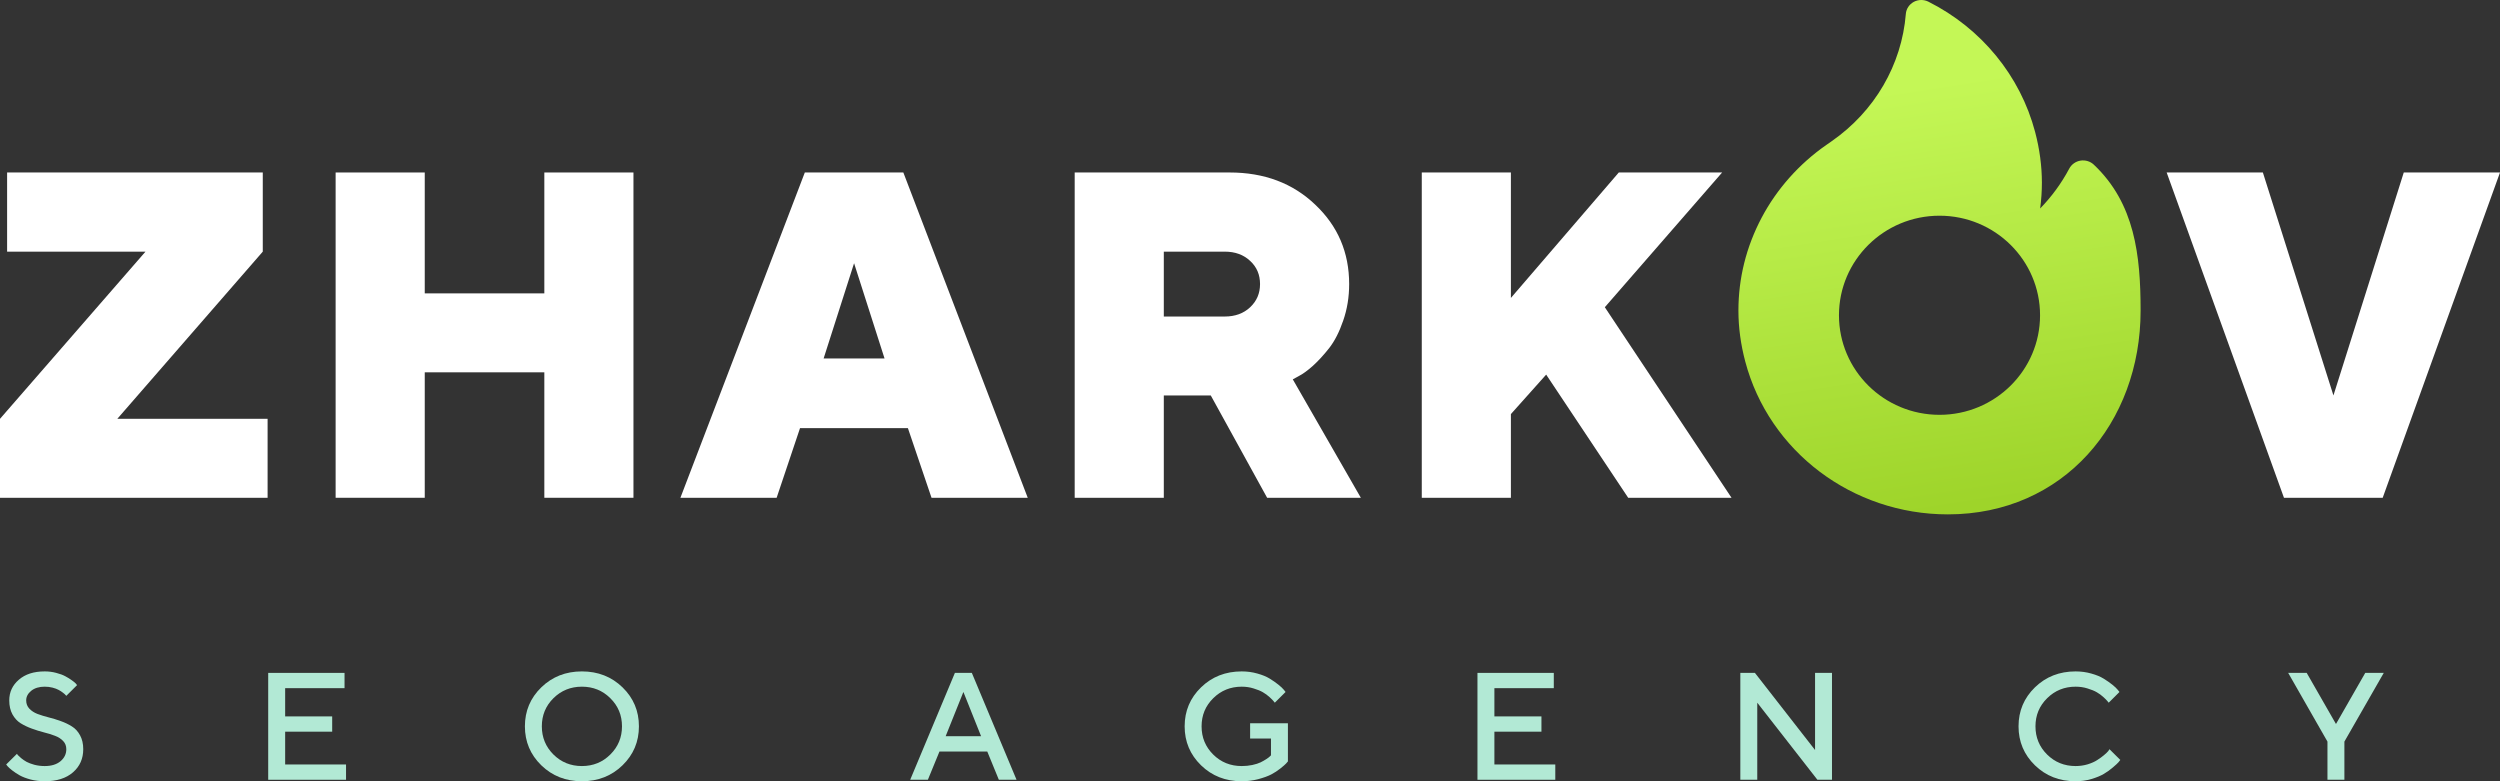<svg width="128" height="40" viewBox="0 0 128 40" fill="none" xmlns="http://www.w3.org/2000/svg">
<rect x="0" y="0" width="128" height="40" fill="#333333" stroke="none"/>
<path fill-rule="evenodd" clip-rule="evenodd" d="M106.89 8.249C107.008 8.285 107.116 8.348 107.205 8.432C109.302 10.415 109.599 13.069 109.599 15.905C109.599 21.657 105.646 26.336 99.732 26.336C94.841 26.336 90.573 23.115 89.355 18.503C89.124 17.628 89.007 16.754 89.007 15.905C89.007 14.238 89.408 12.636 90.197 11.143C90.974 9.675 92.117 8.389 93.502 7.425C93.51 7.42 93.518 7.414 93.526 7.409C93.579 7.375 93.636 7.335 93.695 7.292C93.716 7.277 93.737 7.263 93.757 7.248C93.766 7.242 93.774 7.236 93.782 7.23C95.984 5.698 97.367 3.322 97.579 0.711C97.589 0.584 97.631 0.462 97.702 0.355C97.773 0.248 97.87 0.159 97.984 0.097C98.098 0.035 98.227 0.002 98.358 9.07012e-05C98.488 -0.002 98.618 0.028 98.734 0.086C101.446 1.45 103.437 3.88 104.197 6.753C104.428 7.628 104.545 8.502 104.545 9.351C104.545 9.794 104.515 10.236 104.456 10.674C105.049 10.065 105.551 9.377 105.946 8.632C106.003 8.524 106.085 8.432 106.185 8.361C106.285 8.29 106.401 8.243 106.524 8.223C106.646 8.204 106.771 8.213 106.89 8.249ZM99.303 21.239C102.146 21.239 104.451 18.957 104.451 16.142C104.451 13.326 102.146 11.044 99.303 11.044C96.46 11.044 94.155 13.326 94.155 16.142C94.155 18.957 96.46 21.239 99.303 21.239Z" fill="url(#paint0_linear_2614_14908)"/>
<path d="M116.939 25.486L110.933 8.831H115.859L119.472 20.248L123.073 8.831H128L121.994 25.486H116.939Z" fill="white"/>
<path d="M79.164 19.18L77.358 21.201V25.486H72.795V8.831H77.358V15.254L82.882 8.831H88.173L82.167 15.73L88.654 25.486H83.363L79.164 19.18Z" fill="white"/>
<path d="M55.024 25.486V8.831H62.954C64.729 8.831 66.191 9.38 67.341 10.48C68.498 11.572 69.077 12.927 69.077 14.545C69.077 15.211 68.975 15.834 68.772 16.415C68.576 16.988 68.338 17.457 68.056 17.82C67.775 18.177 67.493 18.483 67.212 18.738C66.93 18.986 66.695 19.156 66.508 19.249L66.191 19.423L69.675 25.486H64.877L61.992 20.248H59.587V25.486H55.024ZM64.009 15.73C64.346 15.412 64.514 15.018 64.514 14.545C64.514 14.065 64.346 13.67 64.009 13.36C63.673 13.043 63.239 12.884 62.707 12.884H59.587V16.206H62.707C63.239 16.206 63.673 16.047 64.009 15.73Z" fill="white"/>
<path d="M45.289 18.355L43.729 13.477L42.169 18.355H45.289ZM46.485 21.921H40.961L39.764 25.486H34.837L41.207 8.831H46.251L52.62 25.486H47.694L46.485 21.921Z" fill="white"/>
<path d="M32.433 8.831V25.486H27.87V19.063H21.747V25.486H17.184V8.831H21.747V15.021H27.87V8.831H32.433Z" fill="white"/>
<path d="M7.449 12.884H0.364V8.831H13.454V12.884L6.006 21.444H13.701V25.486H0V21.444L7.449 12.884Z" fill="white"/>
<path d="M28.335 35.749C27.94 36.141 27.742 36.62 27.742 37.188C27.742 37.755 27.94 38.236 28.335 38.63C28.734 39.025 29.219 39.222 29.792 39.222C30.368 39.222 30.853 39.025 31.249 38.63C31.647 38.236 31.846 37.755 31.846 37.188C31.846 36.62 31.647 36.141 31.249 35.749C30.853 35.355 30.368 35.158 29.792 35.158C29.219 35.158 28.734 35.355 28.335 35.749ZM27.715 39.184C27.155 38.639 26.875 37.974 26.875 37.188C26.875 36.402 27.155 35.736 27.715 35.192C28.275 34.648 28.968 34.376 29.792 34.376C30.619 34.376 31.313 34.648 31.873 35.192C32.433 35.736 32.713 36.402 32.713 37.188C32.713 37.974 32.433 38.639 31.873 39.184C31.313 39.728 30.619 40 29.792 40C28.968 40 28.275 39.728 27.715 39.184Z" fill="#B2E9D5"/>
<path d="M14.6 39.141H17.717V39.924H13.732V34.452H17.64V35.234H14.6V36.68H17.008V37.462H14.6V39.141Z" fill="#B2E9D5"/>
<path d="M3.395 38.359C3.395 38.191 3.341 38.051 3.233 37.94C3.125 37.825 2.985 37.736 2.813 37.672C2.644 37.606 2.455 37.548 2.247 37.497C2.039 37.444 1.831 37.379 1.623 37.302C1.414 37.226 1.224 37.134 1.052 37.028C0.883 36.921 0.744 36.769 0.636 36.573C0.528 36.375 0.474 36.137 0.474 35.86C0.474 35.438 0.637 35.085 0.964 34.803C1.29 34.518 1.732 34.376 2.289 34.376C2.495 34.376 2.691 34.401 2.879 34.452C3.069 34.5 3.226 34.559 3.349 34.627C3.475 34.694 3.584 34.761 3.677 34.83C3.772 34.896 3.841 34.953 3.885 35.001L3.946 35.078L3.395 35.627C3.385 35.617 3.37 35.6 3.349 35.578C3.331 35.552 3.287 35.514 3.218 35.463C3.151 35.41 3.078 35.362 2.998 35.322C2.921 35.279 2.818 35.24 2.69 35.207C2.564 35.174 2.431 35.158 2.289 35.158C2.004 35.158 1.774 35.228 1.599 35.368C1.427 35.508 1.341 35.672 1.341 35.86C1.341 36.028 1.395 36.169 1.503 36.283C1.611 36.398 1.75 36.488 1.919 36.554C2.091 36.618 2.282 36.676 2.49 36.73C2.698 36.781 2.906 36.844 3.114 36.921C3.322 36.995 3.511 37.085 3.68 37.192C3.853 37.298 3.993 37.451 4.1 37.65C4.208 37.848 4.262 38.084 4.262 38.359C4.262 38.843 4.088 39.237 3.738 39.542C3.389 39.847 2.906 40 2.289 40C2.037 40 1.797 39.971 1.569 39.912C1.343 39.851 1.156 39.78 1.01 39.699C0.863 39.615 0.736 39.531 0.628 39.447C0.52 39.363 0.442 39.293 0.393 39.237L0.316 39.142L0.867 38.596C0.878 38.611 0.894 38.634 0.917 38.664C0.943 38.693 0.998 38.743 1.083 38.817C1.17 38.888 1.264 38.952 1.364 39.008C1.465 39.061 1.597 39.111 1.761 39.157C1.928 39.2 2.104 39.222 2.289 39.222C2.631 39.222 2.901 39.139 3.099 38.974C3.296 38.808 3.395 38.603 3.395 38.359Z" fill="#B2E9D5"/>
<path d="M118.103 34.452L119.602 37.069L121.101 34.452H122.049L120.033 37.97V39.924H119.166V37.97L117.155 34.452H118.103Z" fill="#B2E9D5"/>
<path d="M106.27 34.376C106.55 34.376 106.819 34.412 107.076 34.486C107.333 34.557 107.545 34.645 107.712 34.749C107.881 34.854 108.029 34.957 108.155 35.059C108.281 35.16 108.373 35.248 108.432 35.322L108.517 35.429L107.966 35.978C107.951 35.958 107.928 35.93 107.897 35.894C107.868 35.856 107.802 35.789 107.696 35.692C107.591 35.595 107.478 35.513 107.357 35.444C107.236 35.373 107.078 35.308 106.883 35.249C106.691 35.188 106.486 35.158 106.27 35.158C105.698 35.158 105.212 35.355 104.814 35.749C104.416 36.141 104.216 36.62 104.216 37.188C104.216 37.755 104.414 38.236 104.81 38.63C105.208 39.025 105.695 39.222 106.27 39.222C106.486 39.222 106.692 39.192 106.887 39.134C107.085 39.073 107.248 39 107.376 38.916C107.507 38.832 107.622 38.75 107.719 38.668C107.82 38.584 107.894 38.513 107.943 38.455L108.005 38.359L108.56 38.909C108.539 38.939 108.507 38.98 108.463 39.031C108.422 39.079 108.328 39.166 108.182 39.29C108.038 39.415 107.884 39.526 107.719 39.622C107.558 39.719 107.344 39.807 107.08 39.886C106.818 39.962 106.548 40 106.27 40C105.443 40 104.75 39.728 104.189 39.184C103.629 38.639 103.349 37.974 103.349 37.188C103.349 36.402 103.629 35.736 104.189 35.192C104.75 34.648 105.443 34.376 106.27 34.376Z" fill="#B2E9D5"/>
<path d="M92.931 34.452H93.798V39.924H93.051L89.972 35.978V39.924H89.105V34.452H89.852L92.931 38.401V34.452Z" fill="#B2E9D5"/>
<path d="M76.513 39.141H79.631V39.924H75.646V34.452H79.554V35.234H76.513V36.68H78.922V37.462H76.513V39.141Z" fill="#B2E9D5"/>
<path d="M64.006 37.031H65.941V38.985C65.92 39.011 65.888 39.047 65.844 39.096C65.803 39.142 65.708 39.224 65.559 39.344C65.413 39.461 65.255 39.564 65.085 39.653C64.918 39.739 64.697 39.819 64.422 39.893C64.15 39.965 63.867 40 63.575 40C62.747 40 62.054 39.728 61.494 39.184C60.934 38.639 60.654 37.974 60.654 37.188C60.654 36.402 60.934 35.736 61.494 35.192C62.054 34.648 62.747 34.376 63.575 34.376C63.855 34.376 64.123 34.412 64.38 34.486C64.637 34.557 64.849 34.645 65.016 34.749C65.186 34.854 65.333 34.957 65.459 35.059C65.585 35.16 65.677 35.248 65.737 35.322L65.821 35.429L65.27 35.978C65.255 35.958 65.232 35.93 65.201 35.894C65.173 35.856 65.106 35.789 65.001 35.692C64.895 35.595 64.782 35.513 64.661 35.444C64.541 35.373 64.383 35.308 64.187 35.249C63.995 35.188 63.791 35.158 63.575 35.158C63.002 35.158 62.516 35.355 62.118 35.749C61.72 36.141 61.521 36.62 61.521 37.188C61.521 37.755 61.718 38.236 62.114 38.63C62.512 39.025 62.999 39.222 63.575 39.222C63.765 39.222 63.946 39.204 64.118 39.168C64.293 39.13 64.435 39.084 64.546 39.031C64.656 38.975 64.753 38.92 64.835 38.867C64.92 38.811 64.98 38.765 65.016 38.729L65.074 38.672V37.814H64.006V37.031Z" fill="#B2E9D5"/>
<path d="M46.602 39.924L48.891 34.452H49.758L52.047 39.924H51.141L50.548 38.477H48.101L47.507 39.924H46.602ZM49.326 35.428L48.417 37.695H50.232L49.326 35.428Z" fill="#B2E9D5"/>
<defs>
<linearGradient id="paint0_linear_2614_14908" x1="98.521" y1="-1.01688e-07" x2="102.499" y2="25.657" gradientUnits="userSpaceOnUse">
<stop offset="0.165" stop-color="#C4F756"/>
<stop offset="1" stop-color="#9ED42A"/>
</linearGradient>
</defs>
</svg>
